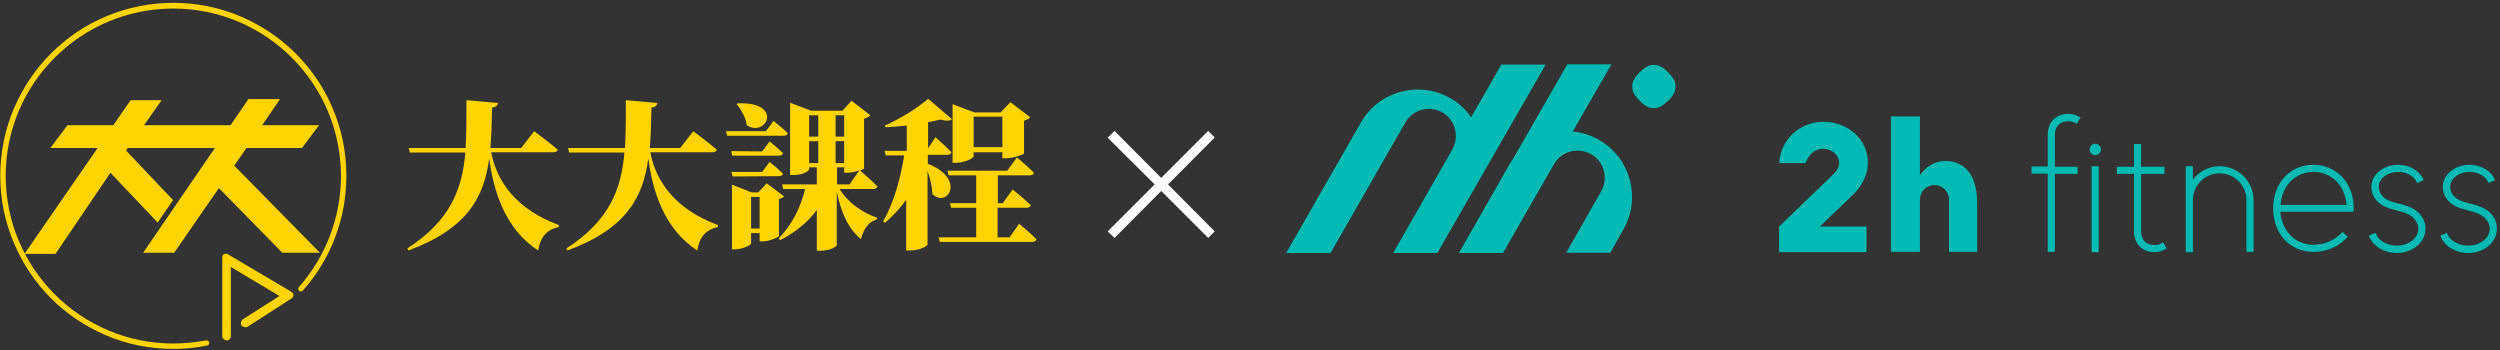 <?xml version="1.0" encoding="utf-8"?>
<!-- Generator: Adobe Illustrator 23.0.3, SVG Export Plug-In . SVG Version: 6.00 Build 0)  -->
<svg version="1.1" id="圖層_1" xmlns="http://www.w3.org/2000/svg" xmlns:xlink="http://www.w3.org/1999/xlink" x="0px" y="0px"
	 viewBox="0 0 878.4 123" style="enable-background:new 0 0 878.4 123;" xml:space="preserve">
<rect x="0" y="0" width="878.4" height="123" fill="#333333" stroke="none"/>
<style type="text/css">
	.st0{fill:#FFD400;}
	.st1{fill:#FFFFFF;}
	.st2{fill:#00BAB3;}
</style>
<g>
	<polygon class="st0" points="82.3,58.2 86.6,52 106.1,52 112.1,44 92.1,44 98.4,34.8 87.3,34.8 81,44 50.6,44 56.8,35.2 45.9,35.2 
		39.8,44 23.7,44 17.7,52 34.3,52 8.6,89.2 19.5,89.2 38.8,60.7 55.4,78.2 60.8,70.3 44.3,52.9 44.9,52 75.5,52 50.3,88.8 
		61.2,88.8 76.9,66.1 99.2,88.8 112.4,88.8 	"/>
	<path class="st0" d="M78.7,89.3c-0.4,0.2-0.6,0.6-0.6,1.1v27.9c0,0.7,0.9,1.3,1.6,1.3s1.4-0.6,1.4-1.3V93.8L98.2,104l-12.9,8.2
		c-0.6,0.4-0.9,1.6-0.5,2.1c0.4,0.6,1.6,0.9,2.2,0.5l15.5-10c0.4-0.2,0.6-0.7,0.6-1.1s-0.2-0.8-0.6-1.1L80,89.3
		C79.6,89.1,79.1,89.1,78.7,89.3L78.7,89.3z"/>
	<g>
		<path class="st0" d="M60.9,122.6c-8.2,0-16.2-1.6-23.7-4.8c-7.2-3.1-13.7-7.4-19.3-13S8,92.7,4.9,85.4C1.7,77.9,0.1,70,0.1,61.8
			s1.6-16.2,4.8-23.7c3.1-7.2,7.4-13.7,13-19.3s12.1-10,19.3-13C44.7,2.6,52.7,1,60.9,1s16.2,1.6,23.7,4.8c7.2,3.1,13.7,7.4,19.3,13
			s10,12.1,13,19.3c3.2,7.5,4.8,15.5,4.8,23.7c0,14.9-5.4,29.2-15.3,40.3c-0.3,0.4-0.9,0.4-1.3,0.1s-0.4-0.9-0.1-1.3
			c9.5-10.8,14.8-24.6,14.8-39C119.8,29.4,93.4,3,60.9,3S2,29.3,2,61.8s26.4,58.9,58.9,58.9c3.9,0,7.7-0.4,11.5-1.1
			c0.5-0.1,1,0.2,1.1,0.7s-0.2,1-0.7,1.1C68.9,122.2,64.9,122.6,60.9,122.6z"/>
	</g>
</g>
<g>
	<path class="st0" d="M172.6,53.5c1.9,10.2,8.7,20,23.8,25.6l-0.1,0.7c-4.1,0.8-6.5,3.5-7.2,8.2c-11.7-7.5-15.8-21.2-17.2-32.4
		c-1.8,13.5-7.5,24.7-28.4,32.4l-0.4-0.7c15.2-9.8,19.3-20.9,20.4-33.7H144l-0.4-1.6h20c0.3-5.3,0.3-10.9,0.3-16.8l11.1,1
		c-0.2,0.9-0.7,1.4-2.1,1.6c-0.1,4.9-0.2,9.7-0.6,14.2h10.8l4.6-5.9c0,0,5.2,3.9,8.3,6.5c-0.2,0.6-0.8,0.9-1.7,0.9
		C194.3,53.5,172.6,53.5,172.6,53.5z"/>
	<path class="st0" d="M228.5,53.5c1.9,10.2,8.7,20,23.8,25.6l-0.1,0.7c-4.1,0.8-6.5,3.5-7.2,8.2c-11.7-7.5-15.8-21.2-17.2-32.4
		c-1.8,13.5-7.5,24.7-28.4,32.4l-0.4-0.7c15.2-9.8,19.3-20.9,20.4-33.7H200l-0.4-1.6h20c0.3-5.3,0.3-10.9,0.3-16.8l11.1,1
		c-0.2,0.9-0.7,1.4-2.1,1.6c-0.1,4.9-0.2,9.7-0.6,14.2H239l4.6-5.9c0,0,5.2,3.9,8.3,6.5c-0.2,0.6-0.8,0.9-1.7,0.9
		C250.2,53.5,228.5,53.5,228.5,53.5z"/>
	<path class="st0" d="M271.8,42.5c0,0,3.2,2.5,5,4.3c-0.1,0.6-0.7,0.9-1.5,0.9h-19.8l-0.4-1.6h14L271.8,42.5z M267.8,53.2l2.6-3.5
		c0,0,3,2.4,4.7,4.1c-0.1,0.6-0.7,0.9-1.5,0.9h-16.3l-0.4-1.6L267.8,53.2L267.8,53.2z M257.4,62l-0.4-1.6h10.8l2.6-3.5
		c0,0,3,2.4,4.7,4.1c-0.1,0.6-0.7,0.9-1.5,0.9L257.4,62L257.4,62z M273.8,82.8c-0.1,0.5-3.4,2-5.7,2h-1.2v-2.9h-3v3.6
		c0,0.6-2.9,2.1-5.8,2.1h-0.9V64.9l6.9,2.7h2.3l3-3.2l6.1,4.6c-0.3,0.3-0.9,0.8-1.8,0.9v12.9H273.8z M259.2,36.3
		c16.3-0.6,10.1,12.2,3.2,7.7c-0.4-2.7-2-5.6-3.6-7.4L259.2,36.3z M266.9,80.3V69.2h-3v11.1C263.9,80.3,266.9,80.3,266.9,80.3z
		 M295,66.4c2.9,4.8,8.1,8.4,13.2,10.1l-0.1,0.6c-2.7,0.7-4.6,3.1-5.6,6.9c-4.5-3.7-6.9-9.2-8.5-16.6v18.8c-0.1,0.4-2.2,1.9-5.8,1.9
		H287V73.8c-3.2,4.3-7.5,7.8-12.9,10.6l-0.5-0.7c4.6-4.5,7.7-10.8,9.3-17.3h-7.7l-0.4-1.6H287v-6h-2.7v0.7c0,0.5-2.1,2-5.5,2h-1.2
		V36.1l7.4,2.8h11l3.2-3.5l6.6,5.1c-0.3,0.4-1.1,0.9-2.2,1.2v17.5c-0.1,0.2-0.6,0.4-1.4,0.7c0.7,0.6,4.1,3.6,6.1,5.6
		c-0.2,0.6-0.7,0.9-1.5,0.9H295z M284.3,40.5V48h3.2v-7.5H284.3z M284.3,57.3h3.2v-7.7h-3.2V57.3z M293.6,40.5V48h3v-7.5H293.6z
		 M296.6,49.6h-3v7.7h3V49.6z M294.1,58.8v6h4.4l3.4-4.9c-1.2,0.4-2.8,0.8-4.1,0.8h-1.2v-1.9H294.1z"/>
	<path class="st0" d="M325.9,57.5c13.7,5.3,7,15.8,1.7,10.7c-0.1-2.7-0.8-5.6-1.7-8.2v25.9c0,0.4-2.4,2.1-6.1,2.1h-1.4V70.2
		c-2.1,3-4.7,5.7-7.5,8.1l-0.6-0.6c3.7-6.2,6.1-15,7.4-23.1h-6.5l-0.4-1.6h7.8v-8.9c-2.5,0.3-5.1,0.5-7.5,0.6l-0.2-0.6
		c5.4-2.3,12-6.5,15.2-9.4l8.4,7.2c-0.8,0.6-2.1,0.7-4,0.1c-1.3,0.3-2.7,0.6-4.4,0.9v9.2l2.6-3.9c0,0,3.6,3.2,5.6,5.3
		c-0.2,0.6-0.7,0.9-1.5,0.9H326v3.1H325.9z M358.1,78.6c0,0,3.9,3.3,6.1,5.5c-0.2,0.6-0.7,0.9-1.6,0.9h-32.4l-0.4-1.6H343V73h-8.8
		l-0.4-1.6h9.2v-9.8h-9.7l-0.4-1.6h21l3.4-4.7c0,0,3.8,3.2,6,5.4c-0.1,0.6-0.7,0.9-1.5,0.9h-11.2v9.8h1.7l3.5-4.8
		c0,0,4.1,3.2,6.4,5.5c-0.2,0.6-0.7,0.9-1.6,0.9h-10.1v10.4h4.2L358.1,78.6z M342.1,54.9c0,0.7-3.2,2.3-6.3,2.3h-1.1V36.6l7.6,2.9
		h9.3l3.4-3.6l7,5.3c-0.3,0.4-1.1,0.9-2.2,1.2v11.5c-0.1,0.4-3.8,1.7-6.3,1.7h-1.3v-2.1h-10.1V54.9z M342.1,41v10.7h10.1V41H342.1z"
		/>
</g>
<g>
	<polygon class="st1" points="389.2,81.3 405.7,64.8 389.2,48.4 391.6,46 408,62.5 424.5,46 426.8,48.3 410.4,64.8 426.8,81.3 
		424.5,83.6 408,67.1 391.6,83.6 	"/>
</g>
<g>
	<g>
		<path class="st2" d="M543,22.7h-15.5l-10.6,18.5c-1.9-2.7-4.3-5-7.3-6.7c-11-6.3-25.1-2.5-31.4,8.5l-26.3,45.9l15.6,0L493.8,43
			l0,0c2.6-4.5,8.4-6.1,13-3.5c2.2,1.3,3.8,3.3,4.4,5.8c0.7,2.5,0.3,5-0.9,7.2l-20.8,36.4l14.8,0l0.7,0l0,0h0l0.3-0.5l37.5-65.2
			L543,22.7z"/>
		<path class="st2" d="M530.4,57.7l-17.8,31.2h0l0,0l15.5,0l0,0h0l6-10.5l12.2-21.2c2.8-4.2,8.3-5.5,12.8-3c2.2,1.3,3.8,3.3,4.4,5.8
			c0.7,2.5,0.3,5-0.9,7.2l-12.3,21.6l15.5,0l4.6-8.2c6.3-11,2.5-25.1-8.5-31.4c-2.9-1.7-6-2.7-9.3-3l13.3-23.1l0.3-0.5h-15.5
			L531.5,56C531.1,56.5,530.8,57.1,530.4,57.7z"/>
		<path class="st2" d="M588,27.8c-0.4-0.7-1.1-1.5-1.9-2.4c-0.9-0.9-1.7-1.6-2.4-1.9c-0.8-0.5-1.7-0.7-2.6-0.7
			c-0.9,0-1.8,0.2-2.6,0.7c-0.7,0.4-1.5,1.1-2.4,1.9c-0.9,0.9-1.6,1.7-1.9,2.4c-0.5,0.8-0.7,1.7-0.7,2.6c0,0.9,0.2,1.8,0.7,2.6
			c0.4,0.7,1.1,1.5,1.9,2.4c0.9,0.9,1.7,1.6,2.4,1.9c0.8,0.5,1.7,0.7,2.6,0.7c0.9,0,1.8-0.2,2.6-0.7c0.7-0.4,1.5-1.1,2.4-1.9
			c0.9-0.9,1.6-1.7,1.9-2.4c0.5-0.8,0.7-1.7,0.7-2.6C588.7,29.4,588.5,28.5,588,27.8z"/>
	</g>
	<g>
		<path class="st2" d="M656.3,57.2c0-8.3-7-14.4-15.7-14.4c-4.1,0-8,1.6-10.9,4.4c-2.5,2.4-4.5,6.3-4.5,10.1h9.2
			c0.5-1.6,1.4-2.7,2.1-3.4c1.1-1,2.5-1.6,4.1-1.6c3.1,0,5.6,2.2,5.6,5c0,1.4-0.7,2.6-1.8,3.7l-19.3,18.6v0v6.1v2.9h3.1h0.5h27.1
			l0-9h-16.4l11.5-11C654.2,65.4,656.3,61.5,656.3,57.2z"/>
		<path class="st2" d="M779.9,58.4c-3.7,0-7.2,1.8-9.4,4.7v-4.7H768v30.2h2.5V70.3c0-5.2,4.2-9.4,9.4-9.4s9.4,4.2,9.4,9.4v18.2h2.5
			V70.3C791.8,63.8,786.5,58.4,779.9,58.4z"/>
		<rect x="734.9" y="58.4" class="st2" width="2.5" height="30.2"/>
		<path class="st2" d="M846.3,72.6c-0.1-0.1-1.4-0.6-4-1.2c-2.2-0.5-3.5-1.2-3.7-1.3c-1.9-1.2-2.8-2.7-2.8-4.5
			c0-2.9,3.1-5.2,6.8-5.2c2.9,0,5.5,1.4,6.5,3.5l0.2,0.4l2.3-1l-0.2-0.4c-1.4-3-4.9-5-8.8-5c-5.2,0-9.4,3.5-9.4,7.7
			c0,2.7,1.3,5,4,6.6c0.2,0.1,1.7,1,4.4,1.6c2.3,0.6,3.5,1,3.7,1.1c2.7,1,4.4,3.2,4.4,5.5c0,3.3-3.4,5.9-7.6,5.9
			c-3.3,0-6.3-1.7-7.3-4.1l-0.2-0.4l-2.3,1l0.2,0.4c1.4,3.4,5.3,5.7,9.6,5.7c5.6,0,10.1-3.8,10.1-8.4
			C852.4,77.1,849.9,73.9,846.3,72.6z"/>
		<path class="st2" d="M871.4,72.6c-0.1-0.1-1.4-0.6-4-1.2c-2.2-0.5-3.5-1.2-3.7-1.3c-1.9-1.2-2.8-2.7-2.8-4.5
			c0-2.9,3.1-5.2,6.8-5.2c2.9,0,5.5,1.4,6.5,3.5l0.2,0.4l2.3-1l-0.2-0.4c-1.4-3-4.9-5-8.8-5c-5.2,0-9.4,3.5-9.4,7.7
			c0,2.7,1.3,5,4,6.6c0.2,0.1,1.7,1,4.4,1.6c2.3,0.6,3.5,1,3.7,1.1c2.7,1,4.4,3.2,4.4,5.5c0,3.3-3.4,5.9-7.6,5.9
			c-3.3,0-6.3-1.7-7.3-4.1l-0.2-0.4l-2.3,1l0.2,0.4c1.4,3.4,5.3,5.7,9.6,5.7c5.6,0,10.1-3.8,10.1-8.4
			C877.5,77.1,875.1,73.9,871.4,72.6z"/>
		<path class="st2" d="M759.6,85.4c-0.2,0.1-0.5,0.3-0.8,0.4c-0.5,0.2-1.1,0.3-1.7,0.3c-3,0-4.8-1.7-4.8-4.8V61.1h8.2v-2.5h-8.2v-8
			h-2.5v8h-6v2.5h6v20.2c0,4.4,2.9,7.3,7.3,7.3c0.9,0,1.8-0.2,2.6-0.5c0.4-0.2,0.8-0.3,1.2-0.6l0.4-0.2l-1.3-2.2L759.6,85.4z"/>
		<path class="st2" d="M726.8,42.6c0.6,0,1.1,0.1,1.7,0.3c0.3,0.1,0.5,0.2,0.8,0.4l0.4,0.2l1.3-2.2l-0.4-0.2
			c-0.4-0.2-0.8-0.4-1.2-0.6c-0.8-0.3-1.7-0.5-2.6-0.5c-4.4,0-7.3,2.9-7.3,7.3v11.2h-5.7v2.5h5.7v27.5h2.5V61.1h8v-2.5h-8V47.4
			C722,44.3,723.8,42.6,726.8,42.6z"/>
		<path class="st2" d="M736.2,50.5c-1.1,0-2,0.9-2,2c0,1.1,0.9,2,2,2c1.1,0,2-0.9,2-2C738.2,51.4,737.3,50.5,736.2,50.5z"/>
		<path class="st2" d="M812.8,57.9c-8.2,0-14.1,6.4-14.1,15.3s5.9,15.3,14.1,15.3c4.6,0,8.7-1.7,11.8-5l0.3-0.3l-1.8-1.7l-0.3,0.3
			c-2.6,2.7-6.1,4.2-10,4.2c-6.3,0-11-4.8-11.6-11.6H827v-1.3C827,64.3,821,57.9,812.8,57.9z M801.3,72c0.5-6.8,5.2-11.6,11.6-11.6
			c6.3,0,11,4.7,11.6,11.6H801.3z"/>
		<path class="st2" d="M685.4,56.7c-7.2-1.1-10.8,4.8-10.8,4.8v-5.8v-2.1V40.9h-10.2v47.6h10.2h0V70.1c0-2.8,2.3-5.1,5.1-5.1
			c2.8,0,5.1,2.3,5.1,5.1v18.4h9.9V70.9c0,0,0,0,0,0C694.5,63.2,691.9,57.8,685.4,56.7z"/>
	</g>
</g>
</svg>
